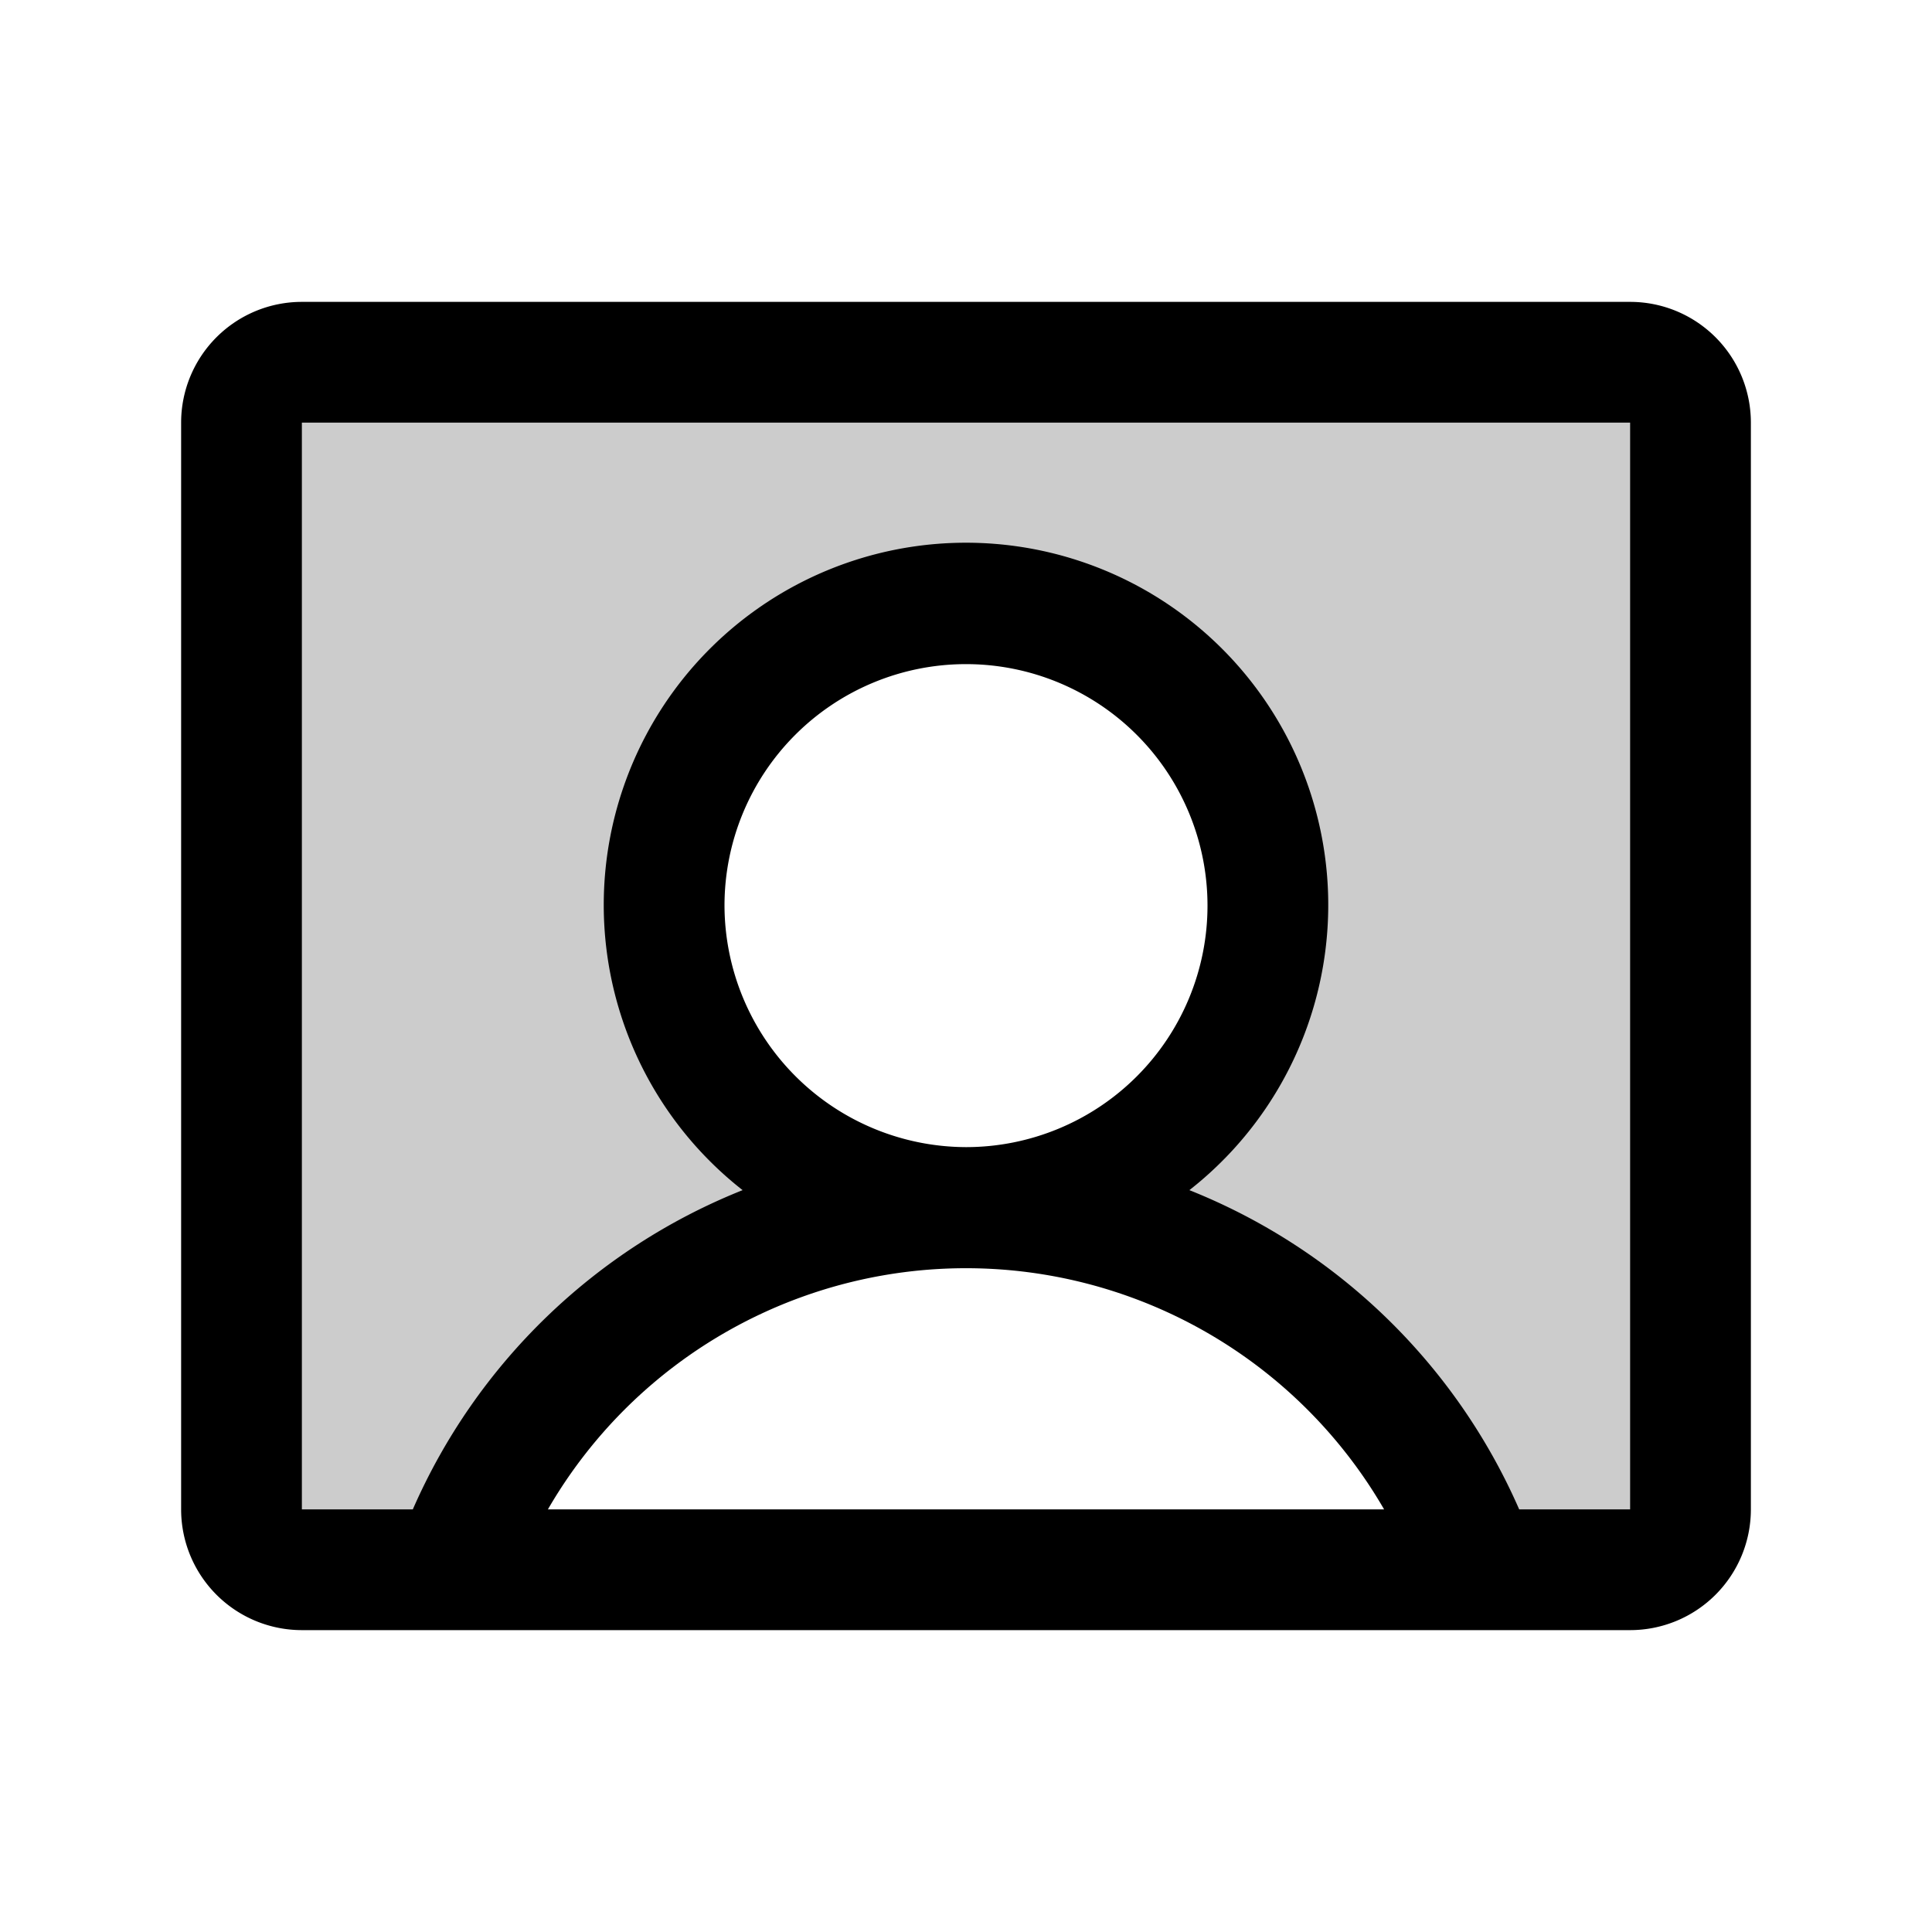 <svg xmlns="http://www.w3.org/2000/svg" viewBox="0 0 256 256"><g opacity="0.2"><path d="M216,48H40a8,8,0,0,0-8,8V200a8,8,0,0,0,8,8H60.1A72,72,0,0,1,128,160a40,40,0,1,1,40-40,40,40,0,0,1-40,40,72,72,0,0,1,67.9,48H216a8,8,0,0,0,8-8V56A8,8,0,0,0,216,48Z"/></g><path d="M216,40H40A16,16,0,0,0,24,56V200a16,16,0,0,0,16,16H216a16,16,0,0,0,16-16V56A16,16,0,0,0,216,40ZM96,120a32,32,0,1,1,32,32A32.1,32.1,0,0,1,96,120ZM72.6,200a64,64,0,0,1,110.8,0ZM216,200H201.3a80.1,80.1,0,0,0-43.7-42.3,48,48,0,1,0-59.2,0A80.1,80.1,0,0,0,54.7,200H40V56H216V200Z"/></svg>